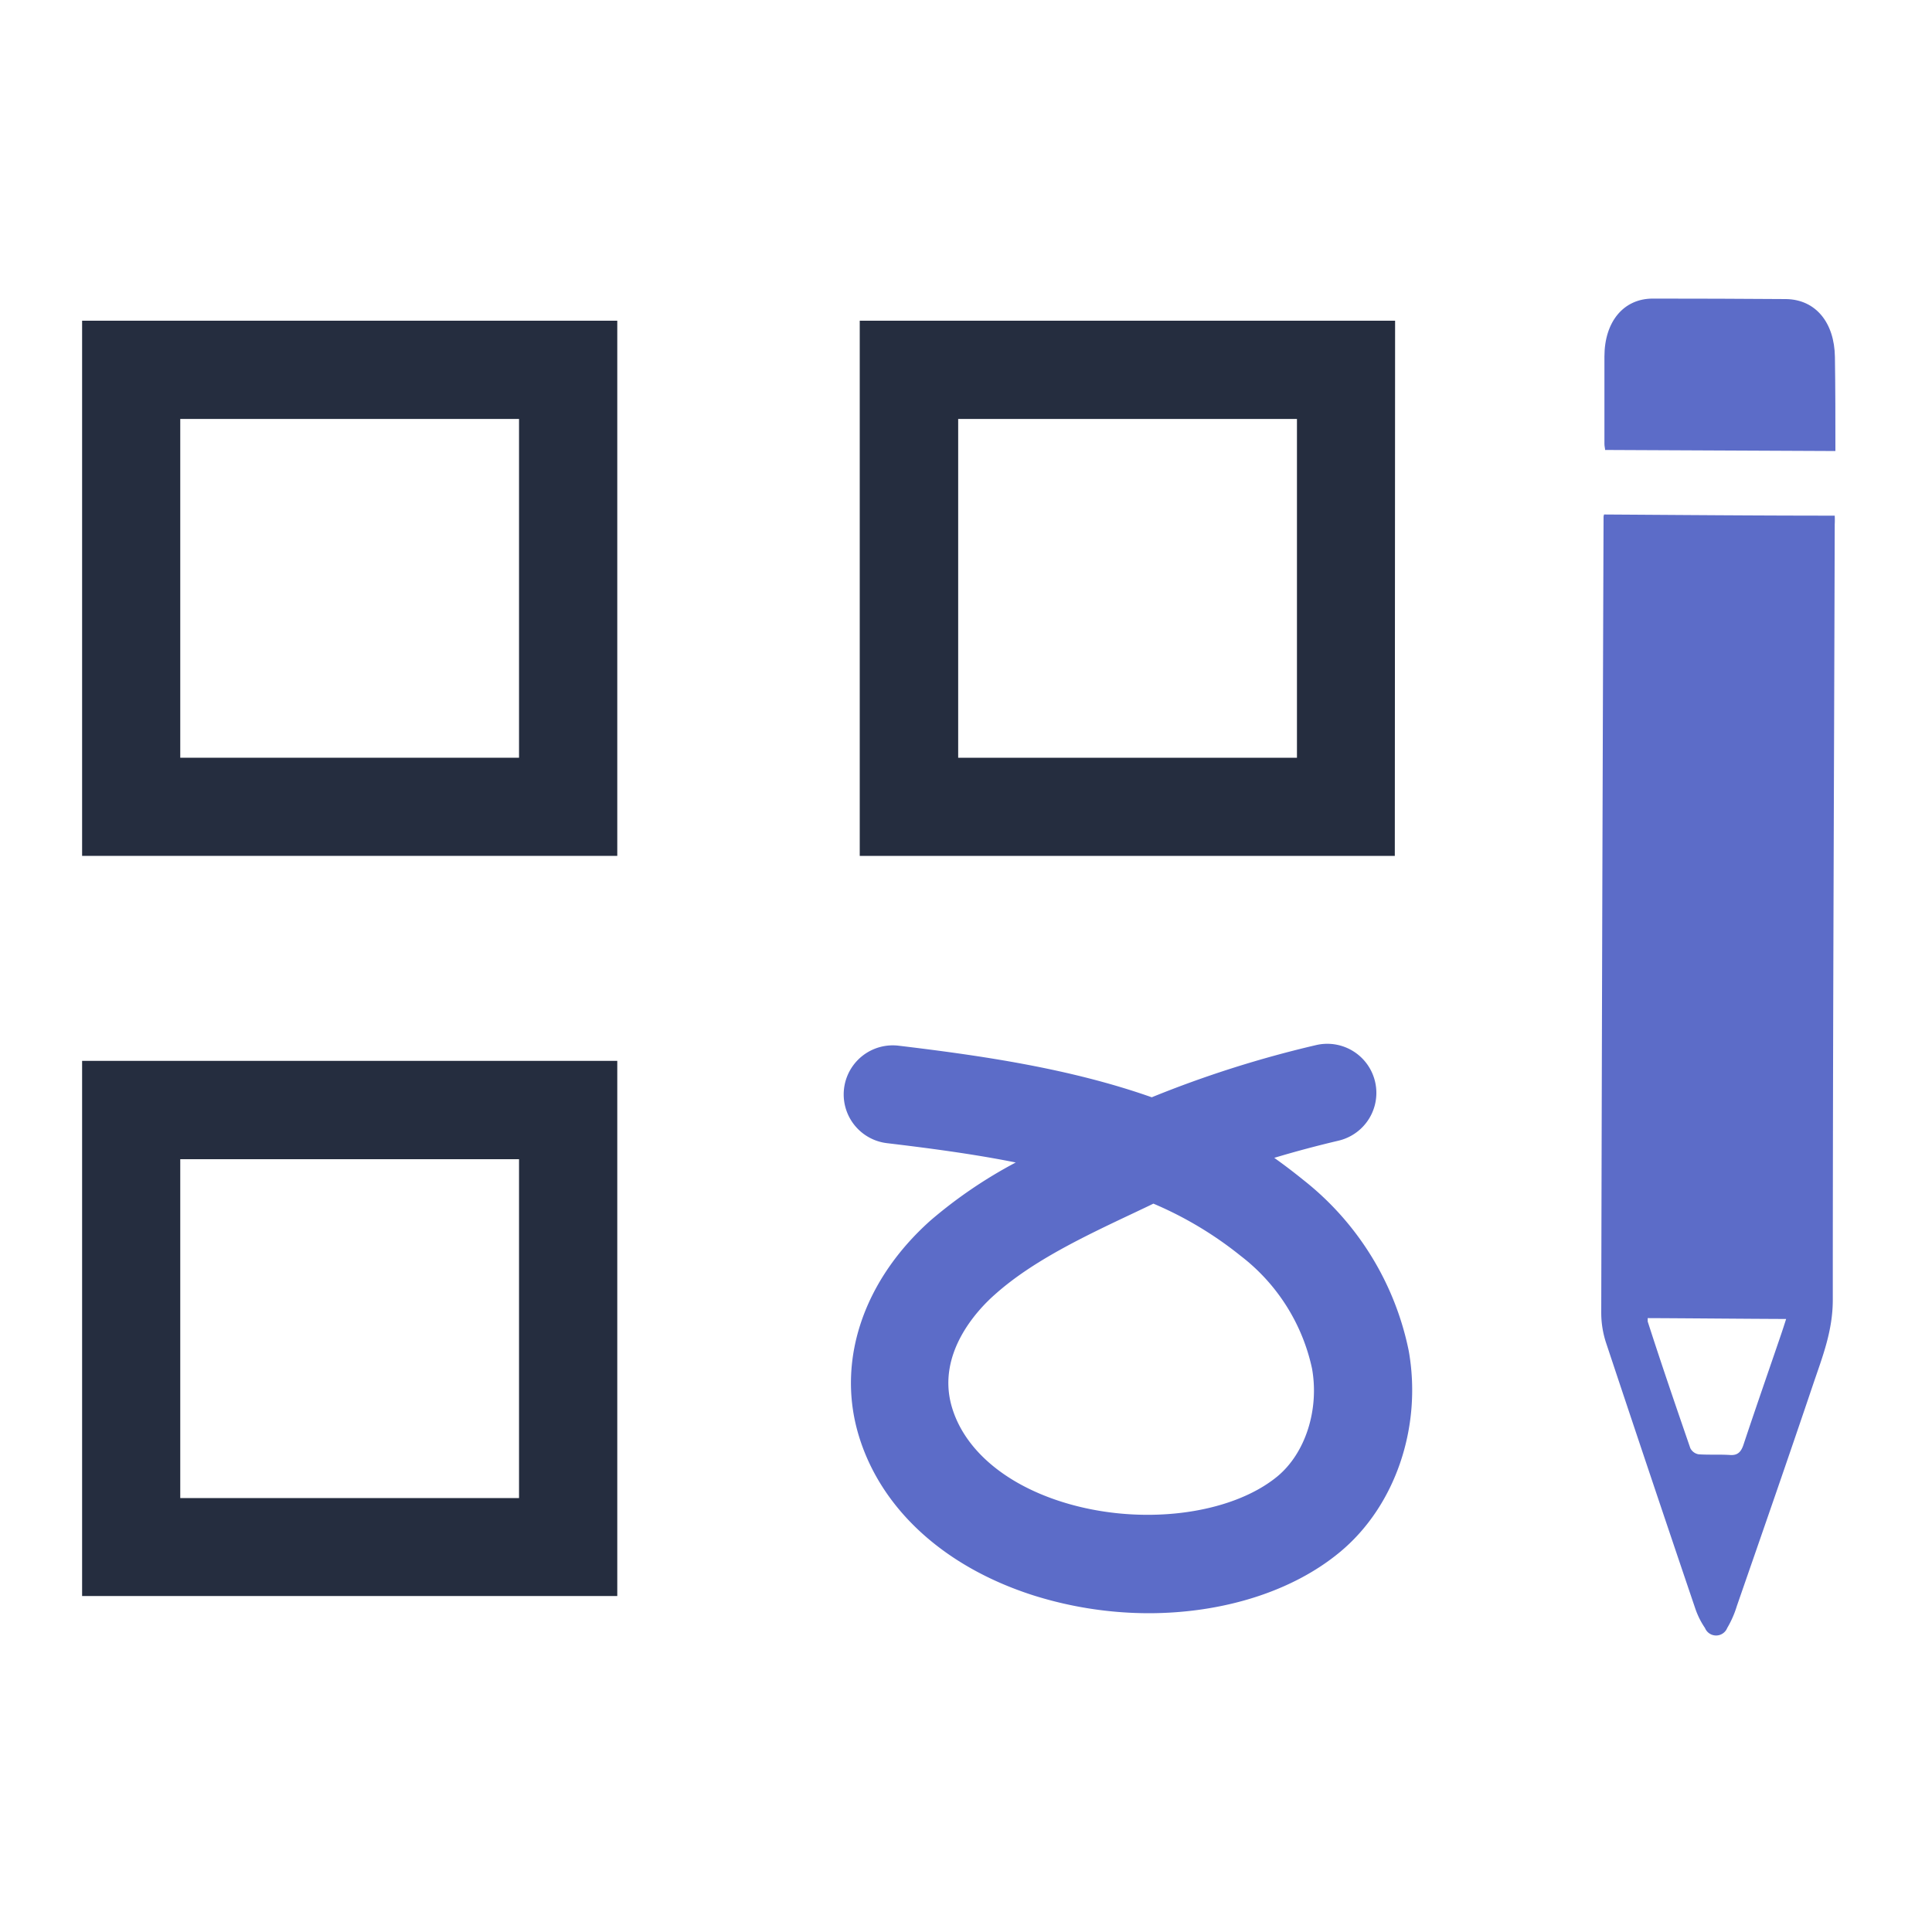 <svg id="Layer_1" data-name="Layer 1" xmlns="http://www.w3.org/2000/svg" viewBox="0 0 200 200"><defs><style>.cls-1{fill:#252d3f;}.cls-2{fill:#5c6cc8;}</style></defs><title>icon3</title><g id="Checklist"><path class="cls-1" d="M8.5,88.6H63.9V33.2H8.5ZM18.66,43.37H53.73V78.44H18.66Z"/><path class="cls-1" d="M144.42,33.2H89V88.6h55.39ZM134.26,78.44H99.19V43.37h35.07Z"/><path class="cls-1" d="M8.5,165.22H63.9v-55.4H8.5ZM18.66,120H53.73v35.08H18.66Z"/><path class="cls-2" d="M134.91,122.14c-1-.81-2-1.57-3-2.28,2.16-.65,4.37-1.24,6.66-1.78a5.08,5.08,0,1,0-2.34-9.89,113.58,113.58,0,0,0-17,5.4c-8.51-3-17.7-4.32-26.21-5.34a5.08,5.08,0,0,0-1.2,10.09c4.45.53,9,1.13,13.33,2a48.07,48.07,0,0,0-8.82,6c-6.83,6.09-9.66,14.24-7.56,21.83,2.18,7.83,8.83,14,18.26,17A39.91,39.91,0,0,0,118.88,167c7.62,0,14.86-2.2,19.84-6.34,5.71-4.74,8.5-12.9,7.12-20.78A30.13,30.13,0,0,0,134.91,122.14Zm-2.68,30.7c-4.87,4-14.23,5.16-22.24,2.65-6.07-1.9-10.27-5.55-11.5-10C97,140.07,101.15,135.62,103,134c3.88-3.47,9.22-6,14.39-8.44l1.41-.67.6-.29a38.2,38.2,0,0,1,9.05,5.42,20,20,0,0,1,7.37,11.65C136.58,145.93,135.14,150.43,132.23,152.84Z"/><path class="cls-2" d="M166,53.48q-.15,41.22-.24,82.41a10,10,0,0,0,.5,3.12q4.58,13.78,9.24,27.52a8.33,8.33,0,0,0,1,2,1.24,1.24,0,0,0,2.3,0,10.55,10.55,0,0,0,1-2.28c2.66-7.67,5.33-15.34,7.93-23.05.94-2.77,2-5.45,2-8.64,0-26.77.13-53.52.2-80.29a8.6,8.6,0,0,0,0-.89c-8,0-15.93-.07-23.88-.12A1.63,1.63,0,0,0,166,53.48Zm18.9,83.06c-.16.5-.34,1.06-.53,1.62-1.29,3.78-2.61,7.56-3.88,11.38-.27.82-.65,1.13-1.4,1.08-1.08-.07-2.16,0-3.24-.07a1.18,1.18,0,0,1-.87-.64c-1.5-4.35-3-8.72-4.41-13.11,0-.14,0-.3,0-.35C175.32,136.47,180.06,136.52,184.93,136.54Z"/><path class="cls-2" d="M190,46.69l-23.84-.11c0-.15-.07-.38-.07-.61,0-3,0-6,0-9.06,0-3.63,2-6,5-6q6.92,0,13.81.05c3.06.05,5,2.43,5.05,6C190,40.21,190,43.44,190,46.69Z"/></g></svg>